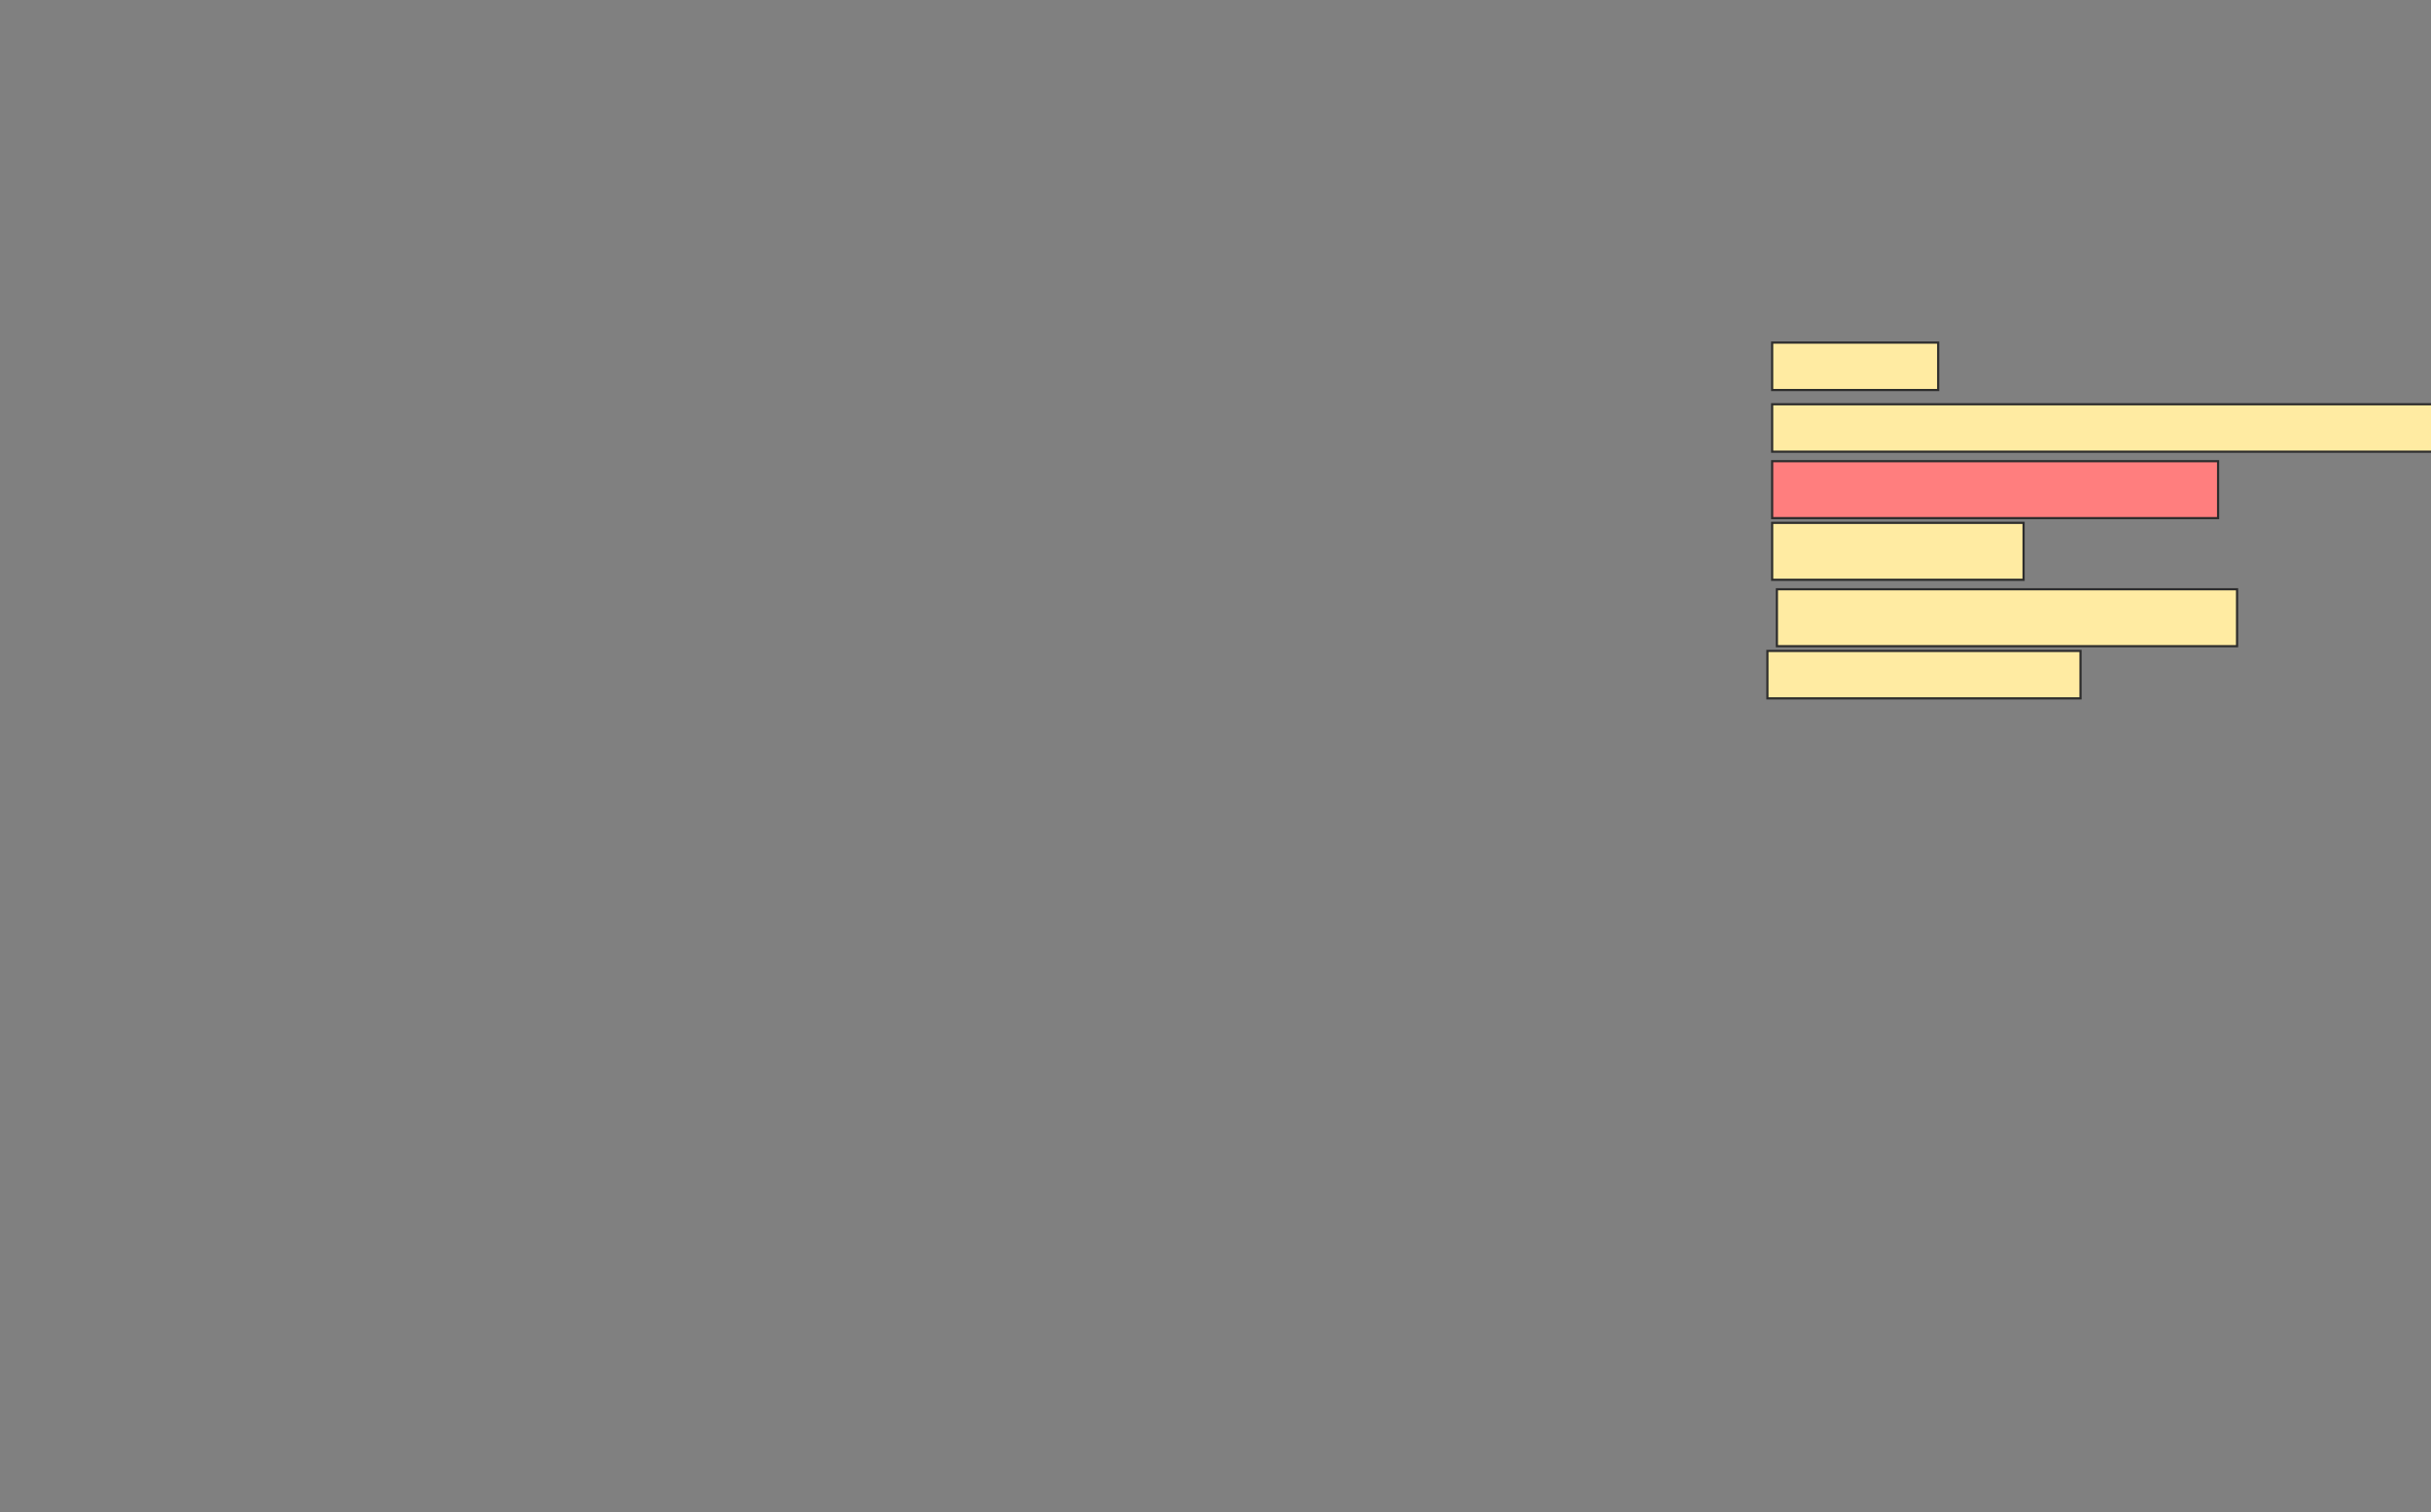 <svg xmlns="http://www.w3.org/2000/svg" width="1114" height="693">
 <rect width="100%" height="100%" fill="#808080" stroke="none"/>
 <!-- Created with Image Occlusion Enhanced -->
 <g>
  <title>Labels</title>
 </g>
 <g>
  <title>Masks</title>
  <rect id="7cd55a9827e34dda9ea731ee297aeabc-ao-1" height="21.739" width="76.087" y="157" x="812.087" stroke="#2D2D2D" fill="#FFEBA2"/>
  <rect id="7cd55a9827e34dda9ea731ee297aeabc-ao-2" height="26.087" width="204.348" y="211.348" x="812.087" stroke="#2D2D2D" fill="#FF7E7E" class="qshape"/>
  <rect id="7cd55a9827e34dda9ea731ee297aeabc-ao-3" height="26.087" width="210.87" y="270.043" x="814.261" stroke="#2D2D2D" fill="#FFEBA2"/>
  <rect id="7cd55a9827e34dda9ea731ee297aeabc-ao-4" height="21.739" width="306.522" y="185.261" x="812.087" stroke="#2D2D2D" fill="#FFEBA2"/>
  <rect id="7cd55a9827e34dda9ea731ee297aeabc-ao-5" height="26.087" width="115.217" y="239.609" x="812.087" stroke="#2D2D2D" fill="#FFEBA2"/>
  <rect id="7cd55a9827e34dda9ea731ee297aeabc-ao-6" height="21.739" width="143.478" y="298.304" x="809.913" stroke="#2D2D2D" fill="#FFEBA2"/>
 </g>
</svg>